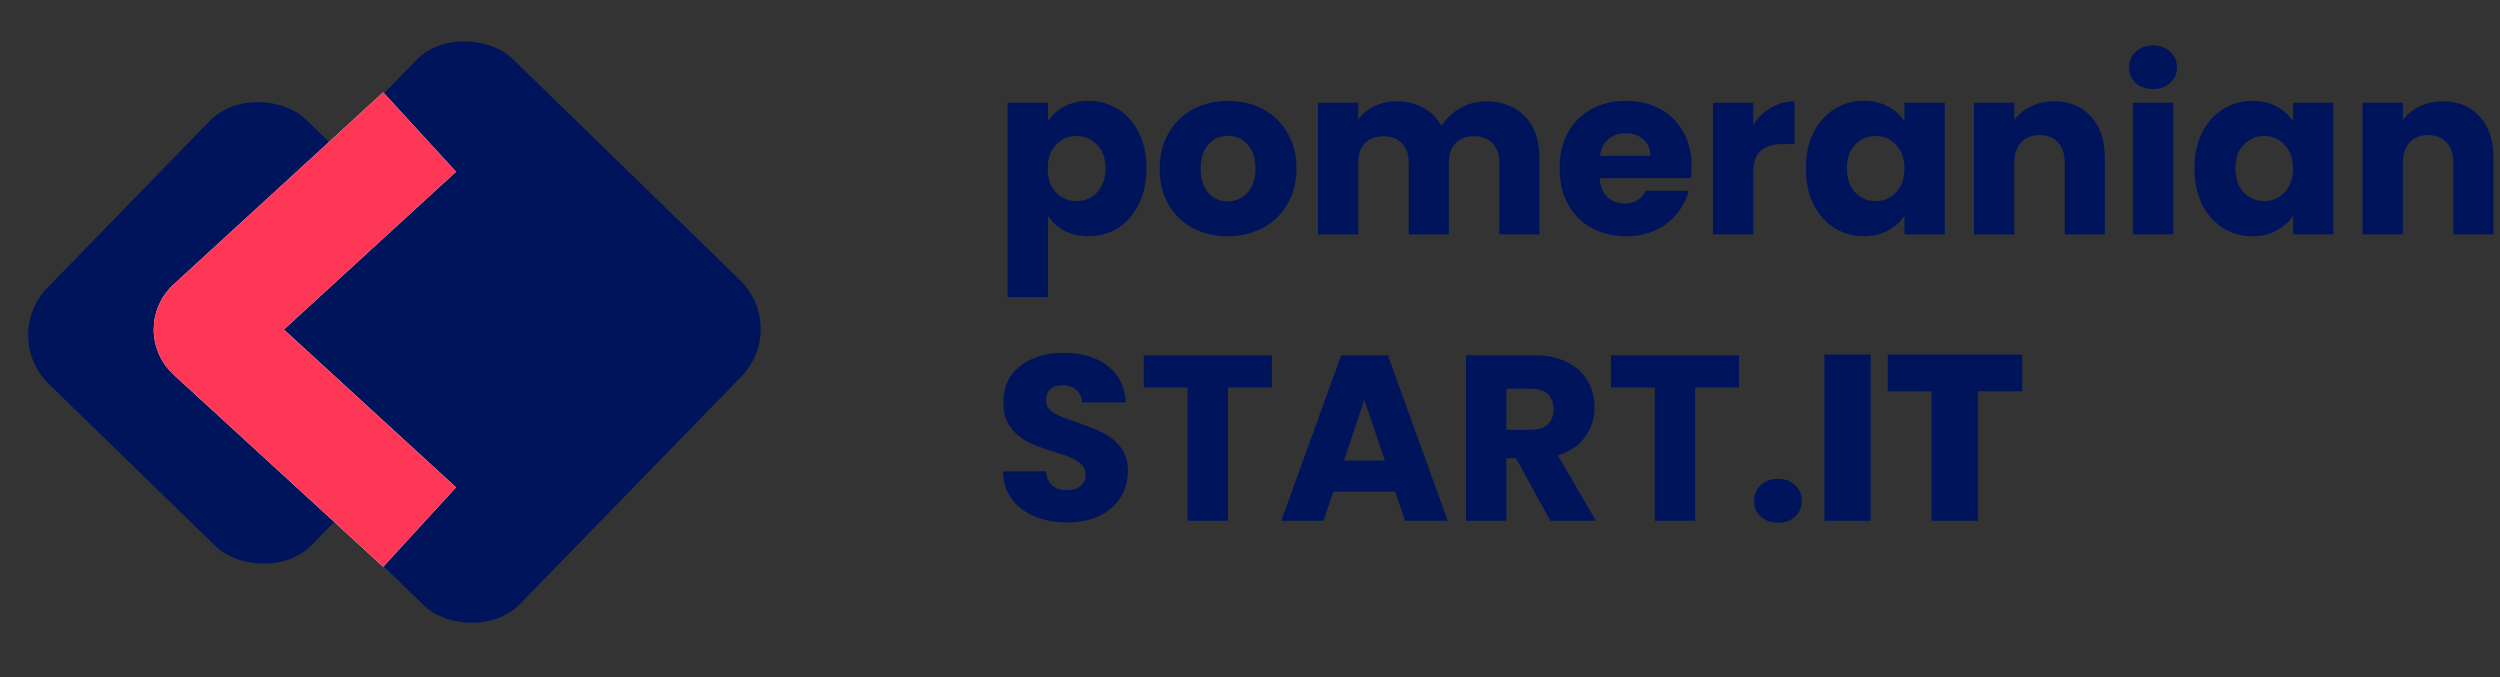 <svg width="96" height="26" viewBox="0 0 96 26" fill="none" xmlns="http://www.w3.org/2000/svg">
<rect x="0" y="0" width="96" height="26" fill="#333333" stroke="none"/>
<path d="M40.242 4.661C40.392 4.426 40.601 4.236 40.867 4.091C41.132 3.946 41.443 3.873 41.8 3.873C42.216 3.873 42.594 3.979 42.932 4.19C43.27 4.402 43.536 4.704 43.729 5.096C43.928 5.489 44.028 5.945 44.028 6.464C44.028 6.983 43.928 7.442 43.729 7.841C43.536 8.233 43.27 8.538 42.932 8.755C42.594 8.967 42.216 9.072 41.8 9.072C41.449 9.072 41.138 9 40.867 8.855C40.601 8.71 40.392 8.523 40.242 8.293V11.409H38.693V3.946H40.242V4.661ZM42.452 6.464C42.452 6.077 42.343 5.775 42.126 5.558C41.914 5.335 41.651 5.223 41.337 5.223C41.03 5.223 40.767 5.335 40.55 5.558C40.338 5.781 40.233 6.086 40.233 6.473C40.233 6.859 40.338 7.164 40.55 7.388C40.767 7.611 41.03 7.723 41.337 7.723C41.645 7.723 41.908 7.611 42.126 7.388C42.343 7.158 42.452 6.85 42.452 6.464ZM47.141 9.072C46.646 9.072 46.199 8.967 45.8 8.755C45.408 8.544 45.097 8.242 44.867 7.85C44.644 7.457 44.532 6.998 44.532 6.473C44.532 5.954 44.647 5.498 44.877 5.105C45.106 4.707 45.42 4.402 45.819 4.19C46.217 3.979 46.664 3.873 47.159 3.873C47.654 3.873 48.101 3.979 48.5 4.19C48.898 4.402 49.212 4.707 49.442 5.105C49.671 5.498 49.786 5.954 49.786 6.473C49.786 6.992 49.668 7.451 49.432 7.85C49.203 8.242 48.886 8.544 48.481 8.755C48.083 8.967 47.636 9.072 47.141 9.072ZM47.141 7.732C47.437 7.732 47.687 7.623 47.893 7.406C48.104 7.188 48.21 6.877 48.21 6.473C48.21 6.068 48.107 5.757 47.902 5.54C47.703 5.323 47.455 5.214 47.159 5.214C46.857 5.214 46.606 5.323 46.407 5.54C46.208 5.751 46.108 6.062 46.108 6.473C46.108 6.877 46.205 7.188 46.398 7.406C46.597 7.623 46.845 7.732 47.141 7.732ZM57.057 3.891C57.685 3.891 58.183 4.082 58.551 4.462C58.925 4.843 59.113 5.371 59.113 6.047V9H57.573V6.255C57.573 5.929 57.485 5.679 57.31 5.504C57.141 5.323 56.906 5.232 56.604 5.232C56.302 5.232 56.063 5.323 55.888 5.504C55.719 5.679 55.635 5.929 55.635 6.255V9H54.095V6.255C54.095 5.929 54.007 5.679 53.832 5.504C53.663 5.323 53.428 5.232 53.126 5.232C52.824 5.232 52.585 5.323 52.41 5.504C52.241 5.679 52.156 5.929 52.156 6.255V9H50.608V3.946H52.156V4.58C52.313 4.368 52.519 4.202 52.772 4.082C53.026 3.955 53.313 3.891 53.633 3.891C54.013 3.891 54.351 3.973 54.647 4.136C54.949 4.299 55.185 4.532 55.354 4.833C55.529 4.556 55.767 4.329 56.069 4.154C56.371 3.979 56.7 3.891 57.057 3.891ZM64.96 6.391C64.96 6.536 64.951 6.687 64.933 6.844H61.428C61.452 7.158 61.552 7.4 61.727 7.569C61.908 7.732 62.128 7.813 62.388 7.813C62.774 7.813 63.043 7.65 63.194 7.324H64.843C64.758 7.656 64.604 7.955 64.381 8.221C64.163 8.487 63.889 8.695 63.556 8.846C63.224 8.997 62.853 9.072 62.442 9.072C61.947 9.072 61.506 8.967 61.12 8.755C60.733 8.544 60.431 8.242 60.214 7.85C59.997 7.457 59.888 6.998 59.888 6.473C59.888 5.948 59.994 5.489 60.205 5.096C60.422 4.704 60.724 4.402 61.111 4.19C61.497 3.979 61.941 3.873 62.442 3.873C62.931 3.873 63.366 3.976 63.747 4.181C64.127 4.387 64.423 4.679 64.634 5.06C64.852 5.44 64.96 5.884 64.96 6.391ZM63.375 5.984C63.375 5.718 63.285 5.507 63.103 5.35C62.922 5.193 62.696 5.114 62.424 5.114C62.164 5.114 61.944 5.19 61.763 5.341C61.588 5.492 61.479 5.706 61.437 5.984H63.375ZM67.326 4.788C67.507 4.51 67.734 4.293 68.006 4.136C68.277 3.973 68.579 3.891 68.911 3.891V5.531H68.486C68.099 5.531 67.809 5.615 67.616 5.785C67.423 5.948 67.326 6.237 67.326 6.654V9H65.778V3.946H67.326V4.788ZM69.344 6.464C69.344 5.945 69.44 5.489 69.634 5.096C69.833 4.704 70.102 4.402 70.44 4.19C70.778 3.979 71.155 3.873 71.572 3.873C71.928 3.873 72.239 3.946 72.505 4.091C72.777 4.236 72.985 4.426 73.13 4.661V3.946H74.679V9H73.13V8.284C72.979 8.52 72.768 8.71 72.496 8.855C72.23 9 71.919 9.072 71.563 9.072C71.152 9.072 70.778 8.967 70.44 8.755C70.102 8.538 69.833 8.233 69.634 7.841C69.44 7.442 69.344 6.983 69.344 6.464ZM73.13 6.473C73.13 6.086 73.021 5.781 72.804 5.558C72.593 5.335 72.333 5.223 72.025 5.223C71.717 5.223 71.454 5.335 71.237 5.558C71.025 5.775 70.92 6.077 70.92 6.464C70.92 6.85 71.025 7.158 71.237 7.388C71.454 7.611 71.717 7.723 72.025 7.723C72.333 7.723 72.593 7.611 72.804 7.388C73.021 7.164 73.13 6.859 73.13 6.473ZM78.879 3.891C79.471 3.891 79.942 4.085 80.292 4.471C80.648 4.852 80.826 5.377 80.826 6.047V9H79.287V6.255C79.287 5.917 79.199 5.655 79.024 5.467C78.849 5.28 78.613 5.187 78.317 5.187C78.022 5.187 77.786 5.28 77.611 5.467C77.436 5.655 77.348 5.917 77.348 6.255V9H75.799V3.946H77.348V4.616C77.505 4.393 77.717 4.218 77.982 4.091C78.248 3.958 78.547 3.891 78.879 3.891ZM82.682 3.42C82.41 3.42 82.186 3.342 82.011 3.185C81.842 3.022 81.758 2.823 81.758 2.587C81.758 2.346 81.842 2.146 82.011 1.989C82.186 1.826 82.41 1.745 82.682 1.745C82.947 1.745 83.165 1.826 83.334 1.989C83.509 2.146 83.597 2.346 83.597 2.587C83.597 2.823 83.509 3.022 83.334 3.185C83.165 3.342 82.947 3.42 82.682 3.42ZM83.452 3.946V9H81.903V3.946H83.452ZM84.266 6.464C84.266 5.945 84.363 5.489 84.556 5.096C84.755 4.704 85.024 4.402 85.362 4.19C85.7 3.979 86.078 3.873 86.494 3.873C86.85 3.873 87.162 3.946 87.427 4.091C87.699 4.236 87.907 4.426 88.052 4.661V3.946H89.601V9H88.052V8.284C87.901 8.52 87.69 8.71 87.418 8.855C87.153 9 86.841 9.072 86.485 9.072C86.075 9.072 85.7 8.967 85.362 8.755C85.024 8.538 84.755 8.233 84.556 7.841C84.363 7.442 84.266 6.983 84.266 6.464ZM88.052 6.473C88.052 6.086 87.944 5.781 87.726 5.558C87.515 5.335 87.255 5.223 86.947 5.223C86.639 5.223 86.376 5.335 86.159 5.558C85.948 5.775 85.842 6.077 85.842 6.464C85.842 6.85 85.948 7.158 86.159 7.388C86.376 7.611 86.639 7.723 86.947 7.723C87.255 7.723 87.515 7.611 87.726 7.388C87.944 7.164 88.052 6.859 88.052 6.473ZM93.801 3.891C94.393 3.891 94.864 4.085 95.214 4.471C95.57 4.852 95.749 5.377 95.749 6.047V9H94.209V6.255C94.209 5.917 94.121 5.655 93.946 5.467C93.771 5.28 93.536 5.187 93.24 5.187C92.944 5.187 92.708 5.28 92.533 5.467C92.358 5.655 92.27 5.917 92.27 6.255V9H90.722V3.946H92.27V4.616C92.427 4.393 92.639 4.218 92.904 4.091C93.17 3.958 93.469 3.891 93.801 3.891ZM40.993 20.063C40.528 20.063 40.112 19.988 39.743 19.837C39.375 19.686 39.079 19.463 38.856 19.167C38.638 18.871 38.524 18.515 38.511 18.098H40.16C40.184 18.333 40.266 18.515 40.405 18.641C40.544 18.762 40.725 18.823 40.948 18.823C41.178 18.823 41.359 18.771 41.492 18.669C41.624 18.56 41.691 18.412 41.691 18.225C41.691 18.068 41.636 17.938 41.528 17.835C41.425 17.733 41.295 17.648 41.138 17.582C40.987 17.515 40.77 17.44 40.486 17.355C40.075 17.228 39.74 17.102 39.481 16.975C39.221 16.848 38.998 16.661 38.81 16.413C38.623 16.166 38.53 15.842 38.53 15.444C38.53 14.852 38.744 14.39 39.173 14.058C39.602 13.72 40.16 13.551 40.848 13.551C41.549 13.551 42.114 13.72 42.542 14.058C42.971 14.39 43.2 14.855 43.231 15.453H41.555C41.543 15.248 41.467 15.088 41.328 14.973C41.19 14.852 41.011 14.792 40.794 14.792C40.607 14.792 40.456 14.843 40.341 14.946C40.227 15.042 40.169 15.184 40.169 15.371C40.169 15.577 40.266 15.737 40.459 15.852C40.652 15.966 40.954 16.09 41.365 16.223C41.775 16.362 42.108 16.495 42.361 16.622C42.621 16.748 42.844 16.932 43.031 17.174C43.218 17.416 43.312 17.727 43.312 18.107C43.312 18.469 43.218 18.798 43.031 19.094C42.85 19.39 42.584 19.626 42.234 19.801C41.884 19.976 41.47 20.063 40.993 20.063ZM48.84 13.642V14.882H47.155V20H45.606V14.882H43.921V13.642H48.84ZM53.575 18.877H51.202L50.822 20H49.2L51.501 13.642H53.294L55.595 20H53.956L53.575 18.877ZM53.176 17.681L52.389 15.353L51.609 17.681H53.176ZM59.538 20L58.215 17.6H57.844V20H56.295V13.642H58.895C59.396 13.642 59.822 13.729 60.172 13.904C60.528 14.079 60.794 14.321 60.969 14.629C61.144 14.931 61.232 15.269 61.232 15.643C61.232 16.066 61.111 16.443 60.869 16.775C60.634 17.108 60.284 17.343 59.819 17.482L61.286 20H59.538ZM57.844 16.504H58.804C59.088 16.504 59.299 16.434 59.438 16.295C59.583 16.157 59.656 15.96 59.656 15.707C59.656 15.465 59.583 15.275 59.438 15.136C59.299 14.997 59.088 14.928 58.804 14.928H57.844V16.504ZM66.778 13.642V14.882H65.093V20H63.544V14.882H61.86V13.642H66.778ZM68.28 20.073C68.008 20.073 67.785 19.994 67.61 19.837C67.441 19.674 67.356 19.475 67.356 19.239C67.356 18.998 67.441 18.795 67.61 18.632C67.785 18.469 68.008 18.388 68.28 18.388C68.546 18.388 68.763 18.469 68.932 18.632C69.107 18.795 69.195 18.998 69.195 19.239C69.195 19.475 69.107 19.674 68.932 19.837C68.763 19.994 68.546 20.073 68.28 20.073ZM71.833 13.614V20H70.057V13.614H71.833ZM77.653 13.614V15.027H75.951V20H74.175V15.027H72.49V13.614H77.653Z" fill="#00145C"/>
<rect y="12.921" width="14.164" height="14.164" rx="2.613" transform="rotate(-45.788 0 12.921)" fill="#00145C"/>
<rect x="5.661" y="12.921" width="17.419" height="17.419" rx="2.613" transform="rotate(-45.788 5.661 12.921)" fill="#00145C"/>
<path d="M16.112 5.07L8.06 12.451C7.941 12.56 7.941 12.748 8.06 12.857L16.112 20.239" stroke="white" stroke-width="4.137"/>
<path d="M16.112 5.07L8.06 12.451C7.941 12.56 7.941 12.748 8.06 12.857L16.112 20.239" stroke="#FE3756" stroke-width="4.137"/>
</svg>
